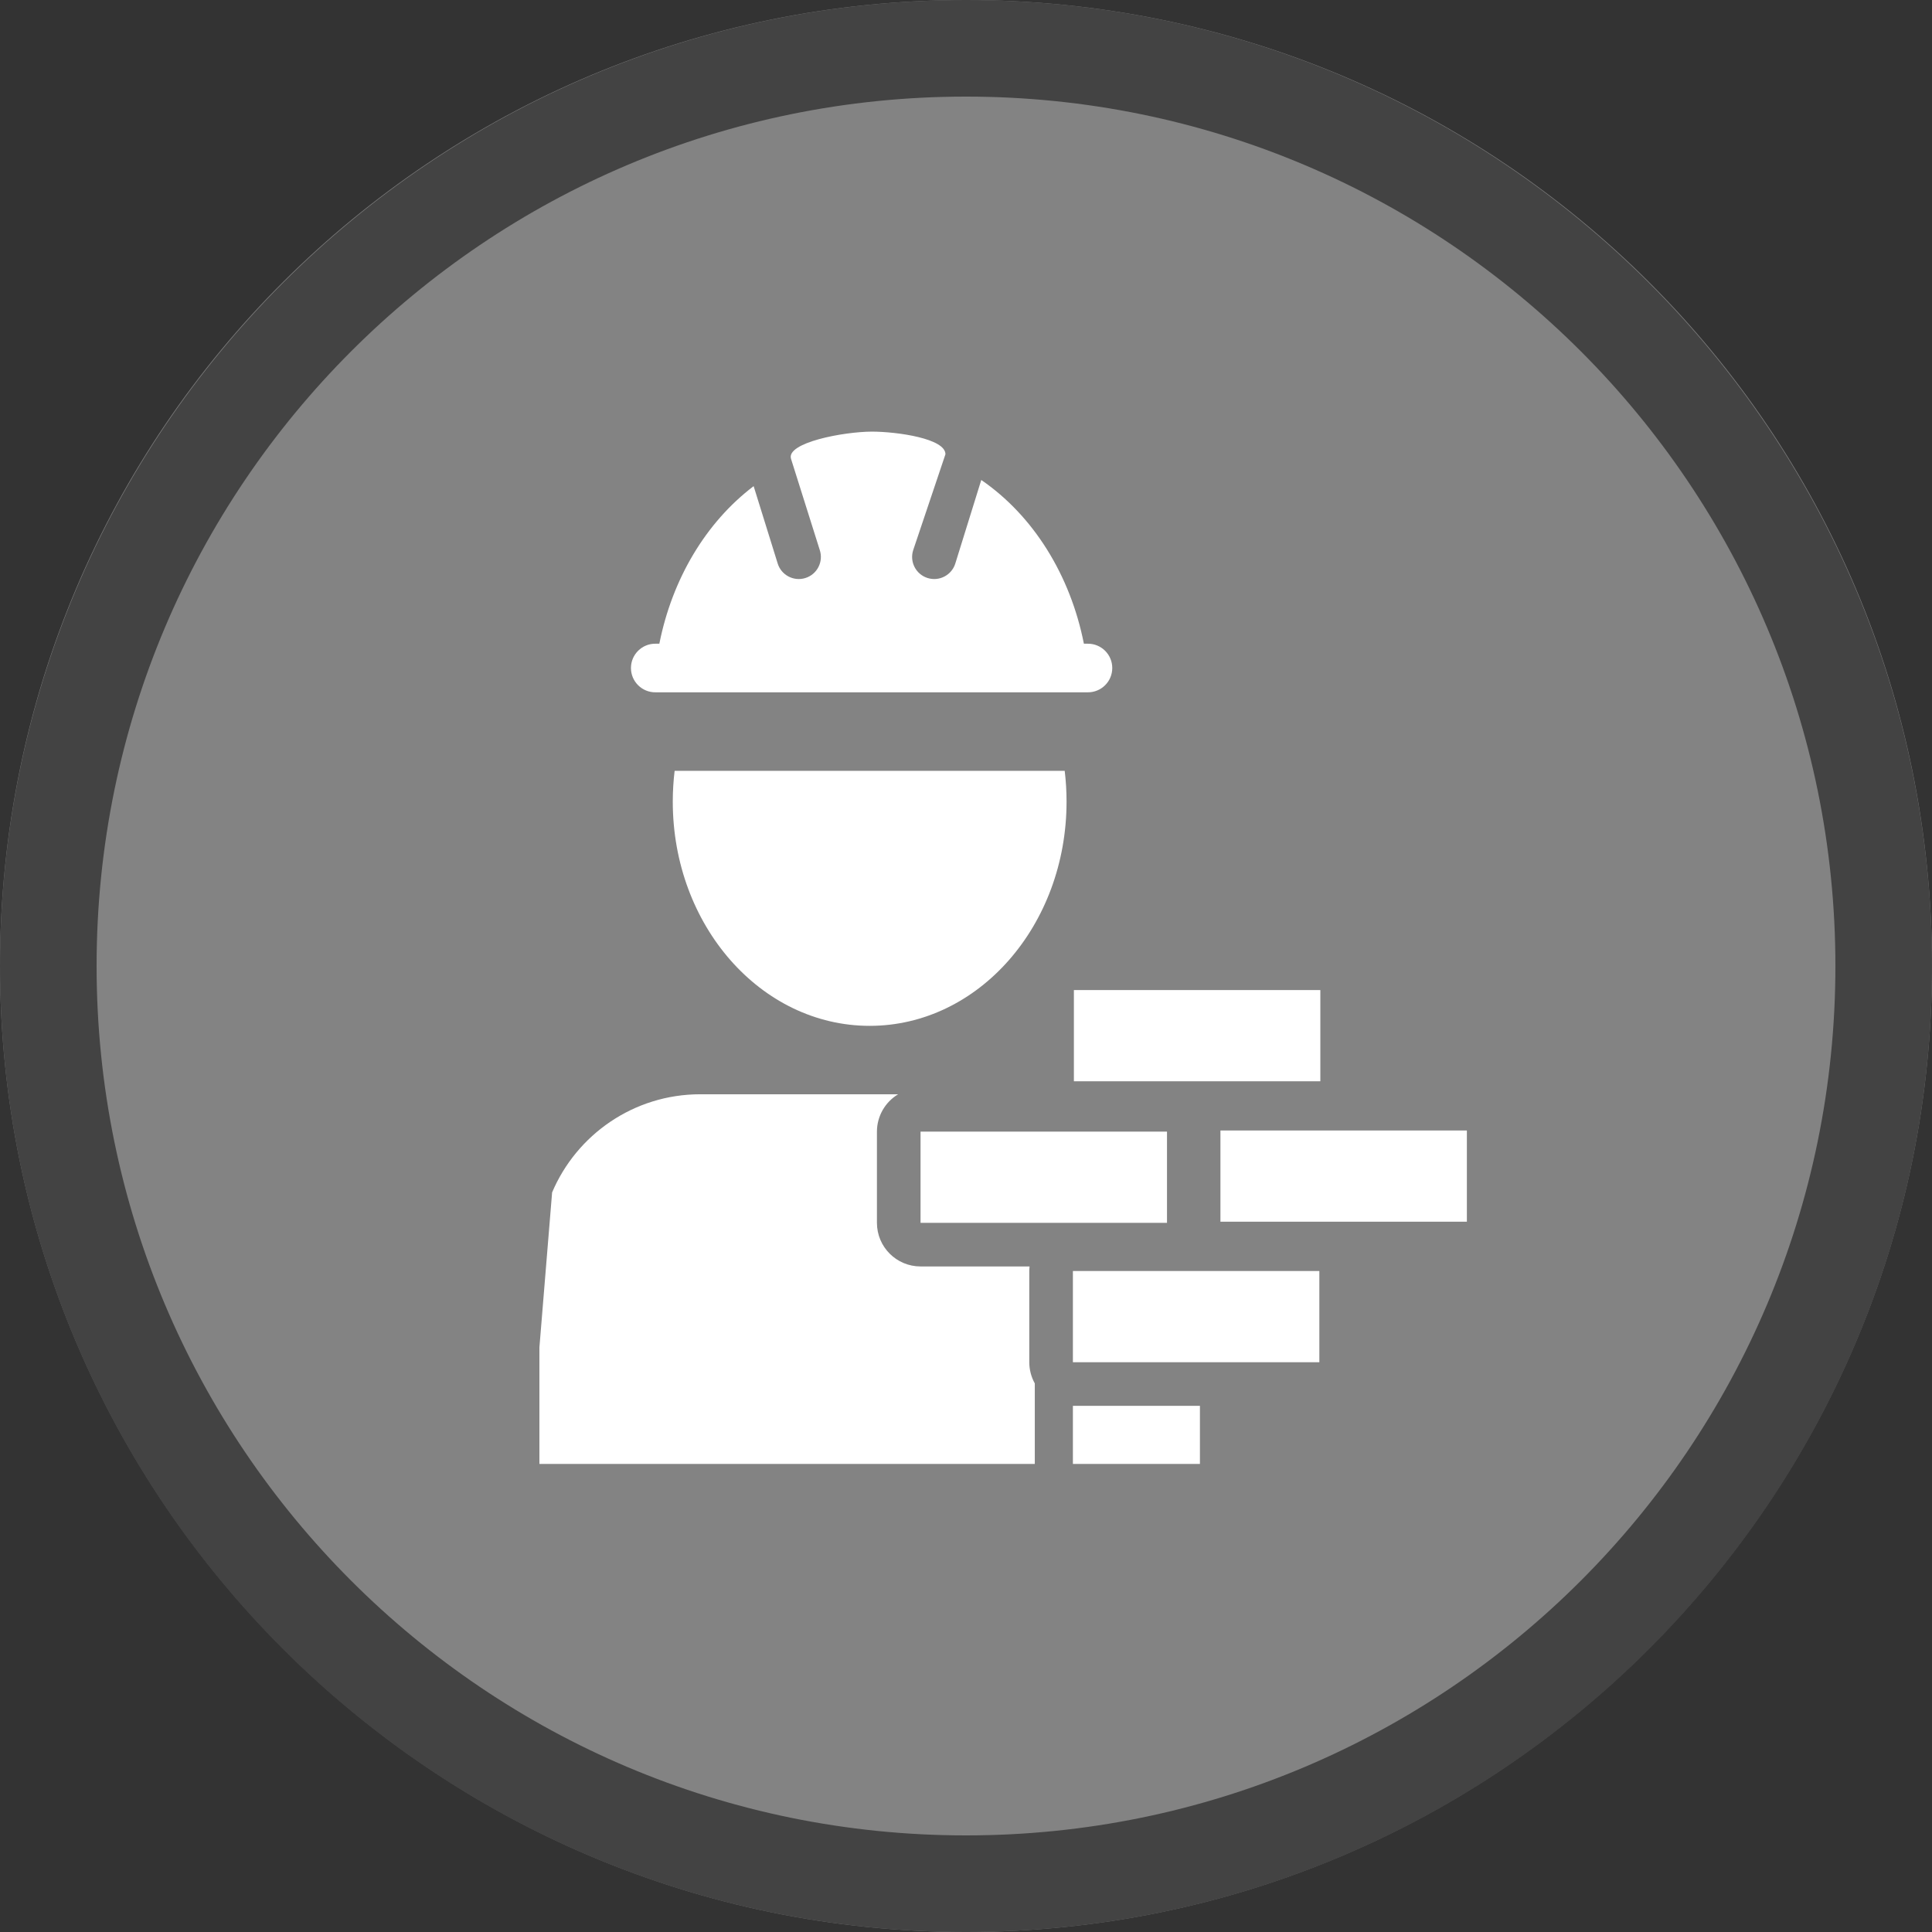 <svg width="40" height="40" viewBox="0 0 40 40" fill="none" xmlns="http://www.w3.org/2000/svg" >

<rect x="0" y="0" width="40" height="40" fill="#333333" stroke="none"/>

<g transform="translate(0, 0) scale(2 2) "> 

<g clip-path="url(#clip0)">
<path opacity="0.953" d="M9.999 0C15.514 0 20 4.446 20 10C20 15.517 15.514 20 9.999 20C4.486 20 0 15.517 0 10C0 4.446 4.486 0 9.999 0V0Z" fill="#878787"/>
<path opacity="0.95" fill-rule="evenodd" clip-rule="evenodd" d="M10 19C14.971 19 19 14.971 19 10C19 5.029 14.971 1 10 1C5.029 1 1 5.029 1 10C1 14.971 5.029 19 10 19ZM10 20C15.523 20 20 15.523 20 10C20 4.477 15.523 0 10 0C4.477 0 0 4.477 0 10C0 15.523 4.477 20 10 20Z" fill="#404040"/>
</g>
<defs>
<clipPath id="clip0">
<path d="M0 0H20V20H0V0Z" fill="white"/>
</clipPath>
</defs>

</g>


<g transform="translate(8, 8) scale(0.041 0.041) "> 

<path d="M245.193 22.832C230.534 22.895 201.789 28.457 204.322 36.572L218.842 82.635C220.789 88.555 217.508 94.921 211.557 96.772C205.605 98.622 199.291 95.239 197.537 89.258L185.447 50.369C161.291 68.693 144.302 97.301 137.832 129.934H135.912C129.078 129.852 123.494 135.37 123.494 142.205C123.494 149.04 129.078 154.558 135.912 154.477H354.125C360.959 154.558 366.543 149.04 366.543 142.205C366.543 135.37 360.959 129.853 354.125 129.934H352.213C345.376 95.332 326.728 65.329 300.393 47.254L287.338 89.258C285.584 95.239 279.27 98.622 273.318 96.772C267.367 94.921 264.086 88.555 266.033 82.635L282.299 34.272C282.354 26.343 258.103 22.871 245.193 22.832ZM145.547 194.135C144.934 199.215 144.611 204.402 144.611 209.674C144.611 272.211 189.129 322.904 244.039 322.904C298.95 322.904 343.459 272.211 343.459 209.674C343.459 204.402 343.139 199.215 342.525 194.135H145.547ZM158.512 357.455C124.885 357.455 96.03 377.884 83.68 407.014L77.264 485.328V544.135H327.42V503.461C325.6 500.191 324.643 496.51 324.641 492.768V446.707C324.65 445.937 324.698 445.169 324.787 444.404H269.73C257.568 444.403 247.708 434.544 247.707 422.381V376.318C247.718 368.587 251.783 361.427 258.416 357.455H158.512ZM346.664 514.791V544.135H410.809V514.791H346.664Z" fill="#ffffff"/>
<path d="M347.164 304.836V350.898H471.615V304.836H347.164ZM421.164 375.744V421.807H545.615V375.744H421.164ZM269.73 376.318V422.381H394.182V376.318H269.73ZM346.664 446.707V492.767H471.115V446.707H346.664Z" fill="#ffffff"/>

</g>

</svg>